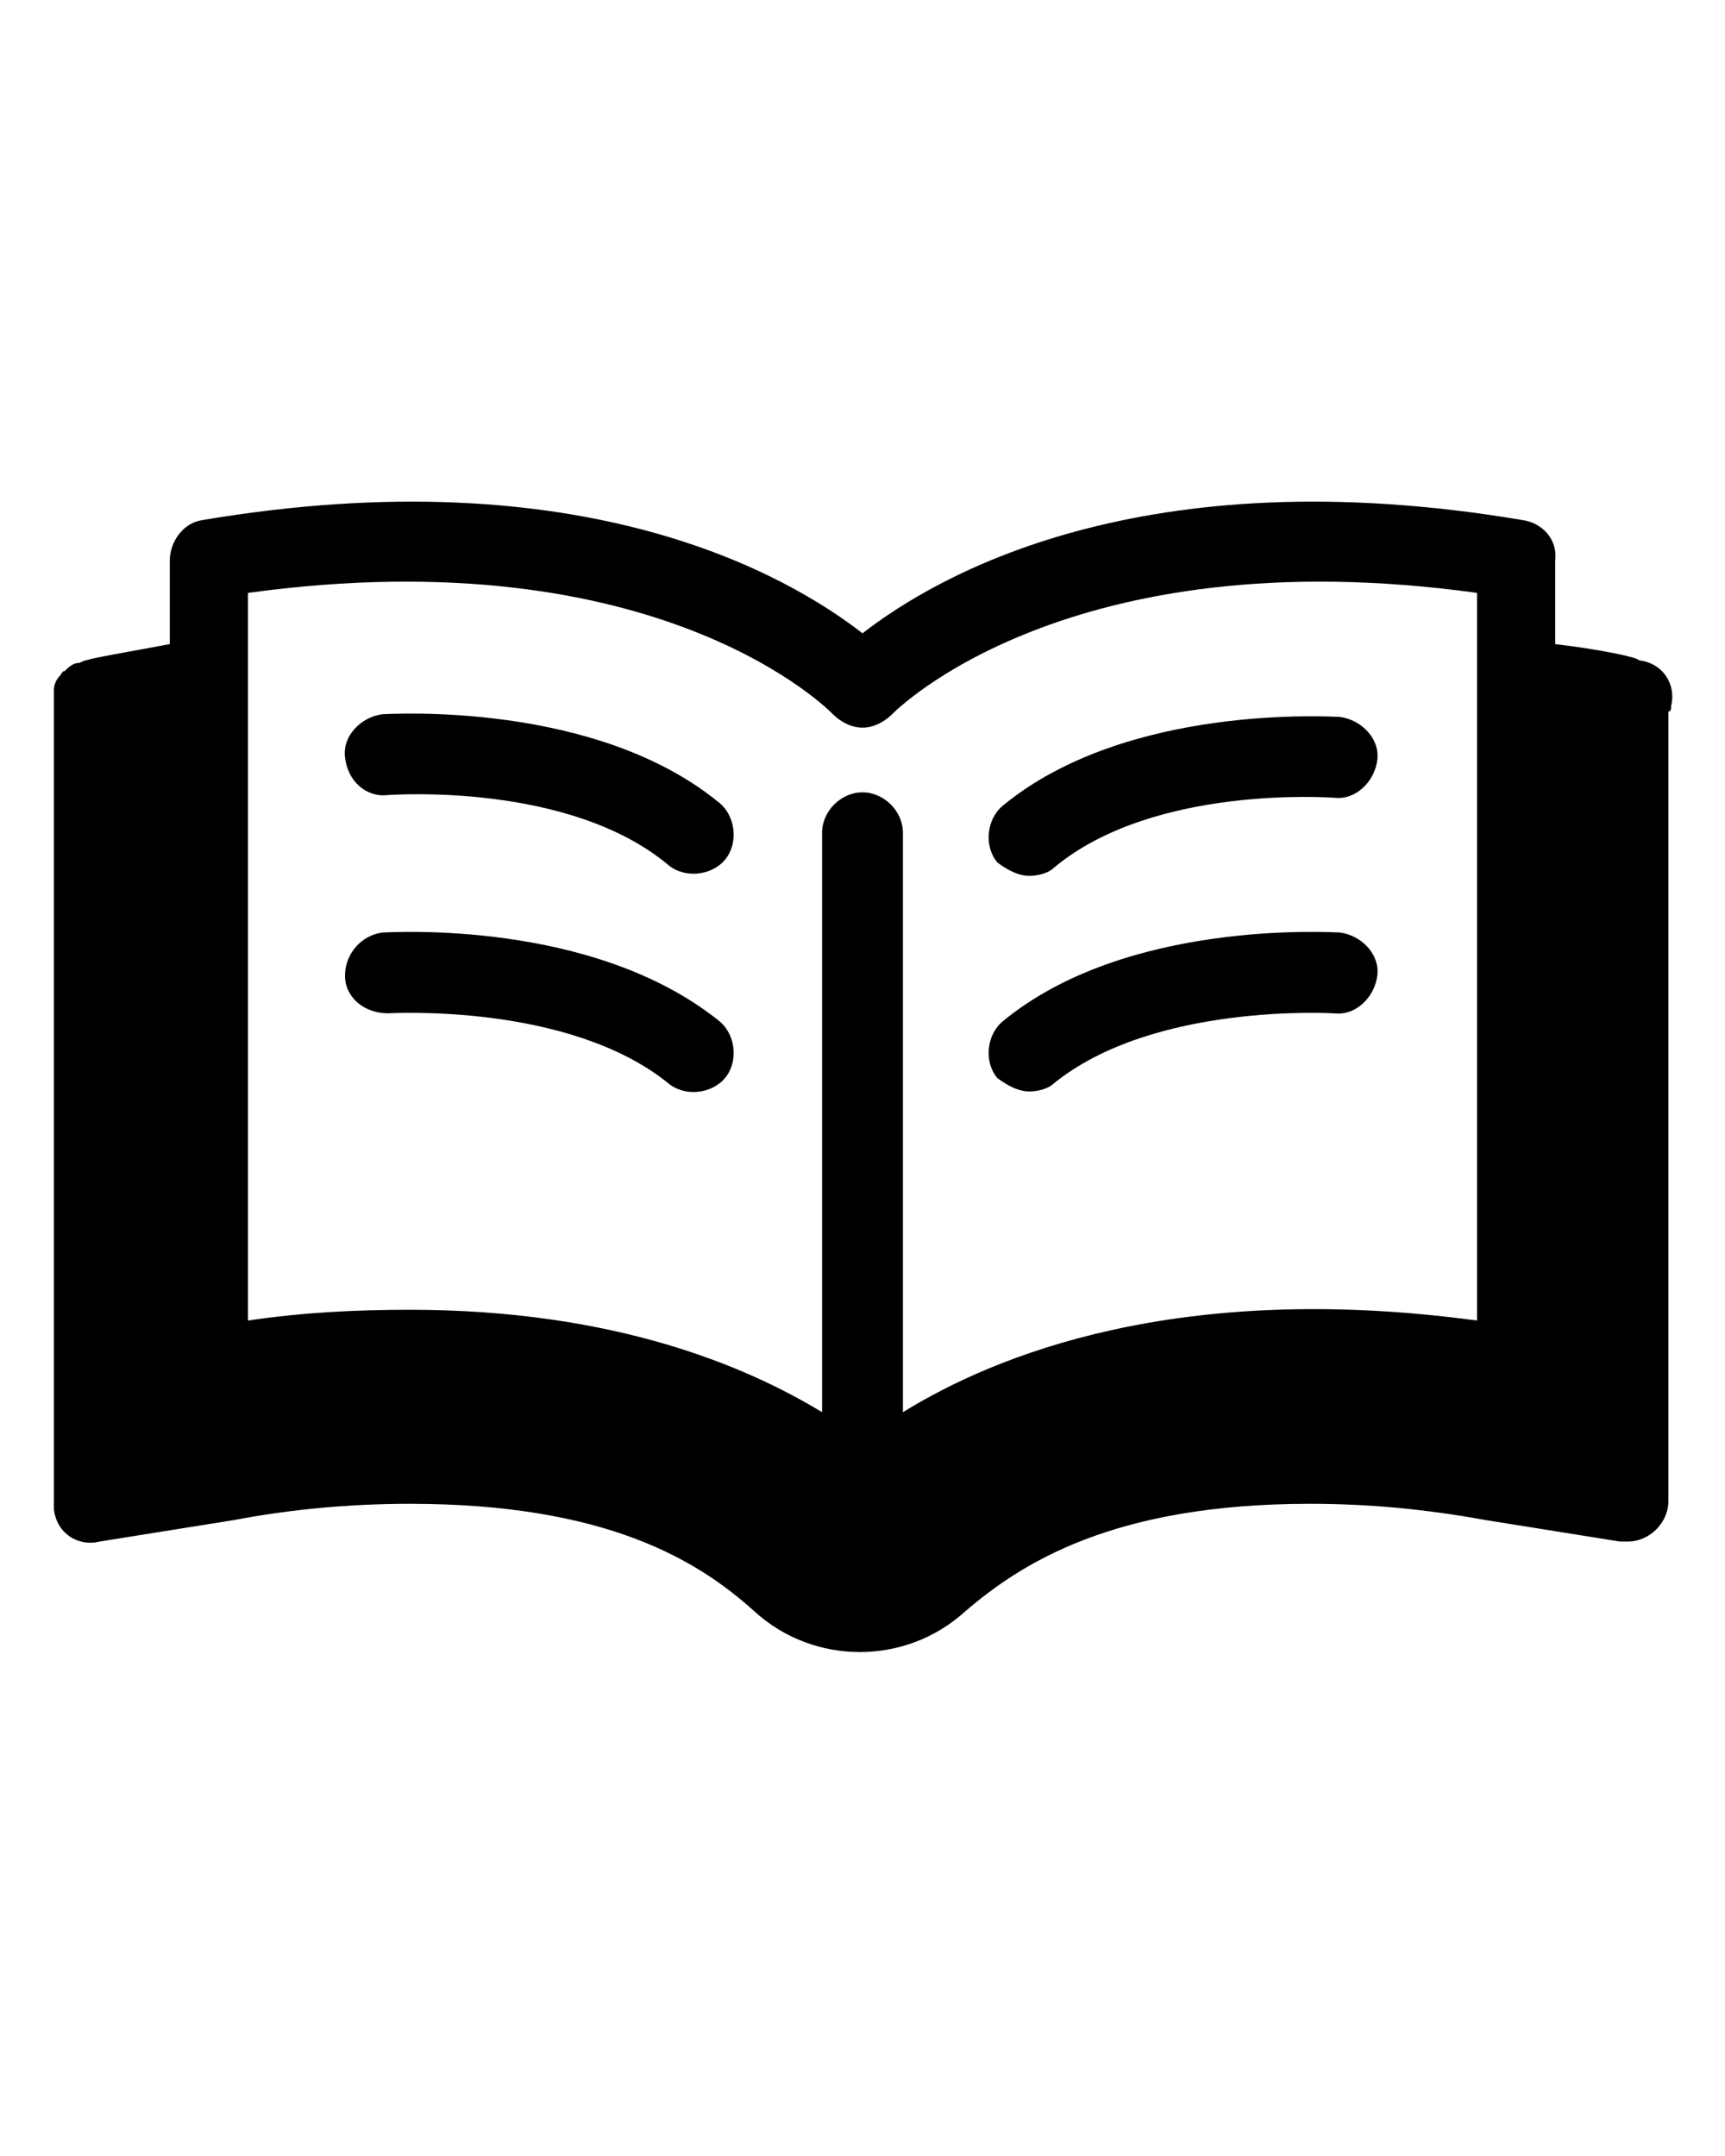 <?xml version="1.0" encoding="utf-8"?>
<!-- Generator: Adobe Illustrator 24.3.0, SVG Export Plug-In . SVG Version: 6.00 Build 0)  -->
<svg version="1.1" id="Ebene_1" xmlns="http://www.w3.org/2000/svg" xmlns:xlink="http://www.w3.org/1999/xlink" x="0px" y="0px"
	 viewBox="0 0 64 80" style="enable-background:new 0 0 64 80;" xml:space="preserve">
<g>
	<path d="M12.8,28.1c-0.1-0.8,0.6-1.5,1.4-1.6c0.3,0,7.9-0.5,12.5,3.3c0.6,0.5,0.7,1.5,0.2,2.1c-0.5,0.6-1.5,0.7-2.1,0.2l0,0
		c-3.7-3.1-10.3-2.6-10.4-2.6C13.6,29.6,12.9,29,12.8,28.1z M14.4,37.6c0.1,0,6.7-0.4,10.4,2.6c0.6,0.5,1.6,0.4,2.1-0.2
		s0.4-1.6-0.2-2.1l0,0c-4.7-3.8-12.2-3.3-12.5-3.3c-0.8,0.1-1.4,0.8-1.4,1.6C12.8,37,13.5,37.6,14.4,37.6
		C14.4,37.6,14.4,37.6,14.4,37.6z M38.2,32.5c0.3,0,0.7-0.1,0.9-0.3c3.7-3.1,10.3-2.6,10.4-2.6c0.8,0.1,1.5-0.6,1.6-1.4
		s-0.6-1.5-1.4-1.6c-0.3,0-7.9-0.5-12.5,3.3c-0.6,0.5-0.7,1.5-0.2,2.1C37.4,32.3,37.8,32.5,38.2,32.5L38.2,32.5z M38.2,40.5
		c0.3,0,0.7-0.1,0.9-0.3c3.7-3,10.3-2.6,10.4-2.6c0.8,0.1,1.5-0.6,1.6-1.4c0.1-0.8-0.6-1.5-1.4-1.6c-0.3,0-7.9-0.5-12.5,3.3
		c-0.6,0.5-0.7,1.5-0.2,2.1C37.4,40.3,37.8,40.5,38.2,40.5L38.2,40.5z M62,26.2c0,0.1,0,0.2-0.1,0.2v29.3c0,0.8-0.7,1.5-1.5,1.5
		c-0.1,0-0.2,0-0.3,0l-5-0.8c-2.2-0.4-4.3-0.6-6.5-0.6c-7.3,0-10.7,2.2-12.8,4c-2.2,2-5.6,2-7.8,0c-2.1-1.9-5.5-4-12.8-4
		c-2.2,0-4.4,0.2-6.5,0.6l-5,0.8C2.9,57.4,2.1,56.9,2,56c0-0.1,0-0.2,0-0.3V25.9c0-0.1,0-0.2,0-0.3c0-0.2,0.1-0.4,0.2-0.5
		c0.1-0.1,0.1-0.2,0.2-0.2c0.1-0.1,0.3-0.3,0.5-0.3c0.1,0,0.2-0.1,0.3-0.1c0.3-0.1,1.5-0.3,3.1-0.6v-3.1c0-0.7,0.5-1.4,1.2-1.5
		c14.2-2.4,21.8,2.1,24.5,4.2c2.7-2.1,10.3-6.6,24.5-4.2c0.7,0.1,1.3,0.7,1.2,1.5v3.1c1.7,0.2,3.1,0.5,3.1,0.6
		C61.7,24.6,62.2,25.4,62,26.2C62,26.2,62,26.2,62,26.2z M9.2,49c2-0.3,4-0.4,6-0.4c7.6,0,12.5,2.1,15.3,3.8V30.9
		c0-0.8,0.7-1.5,1.5-1.5s1.5,0.7,1.5,1.5v21.5c3.4-2.1,10.2-4.9,21.3-3.4V22c-15.2-2.1-21.6,4.4-21.7,4.5C32.8,26.8,32.4,27,32,27h0
		c-0.4,0-0.8-0.2-1.1-0.5c-0.1-0.1-6.4-6.6-21.7-4.5V49z"/>
</g>
</svg>
